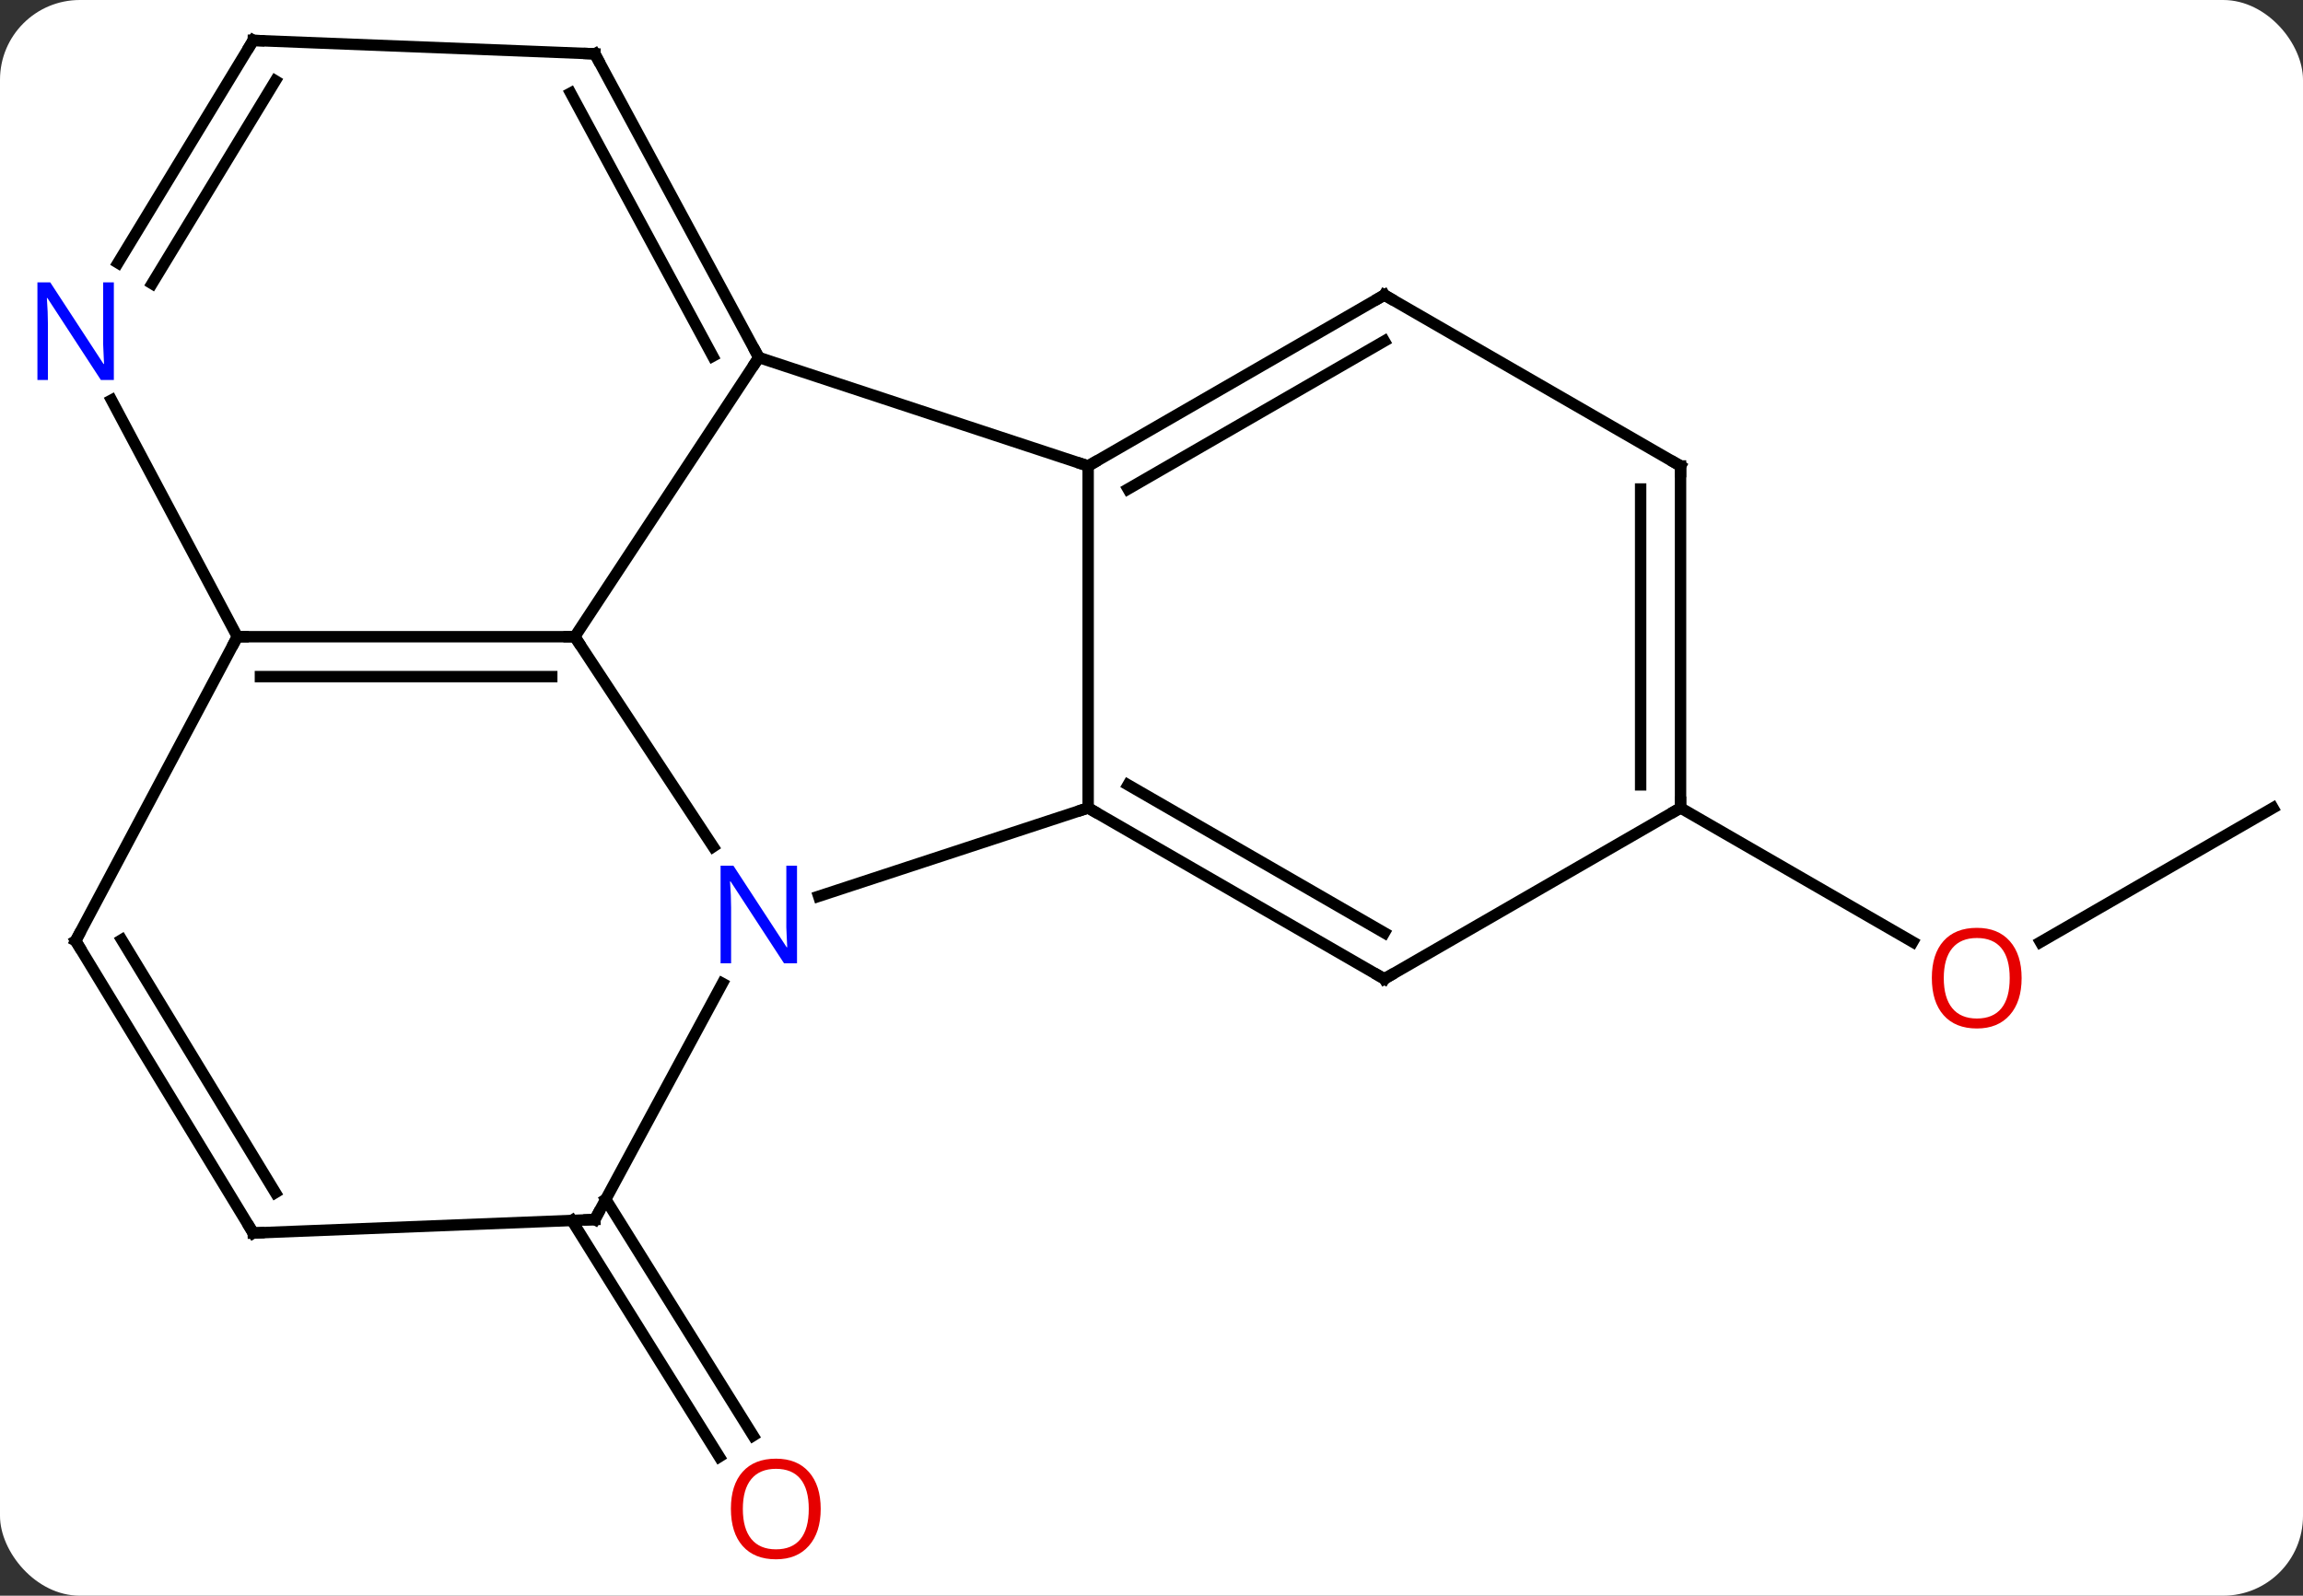 <svg width="202" viewBox="0 0 202 140" style="fill-opacity:1; color-rendering:auto; color-interpolation:auto; text-rendering:auto; stroke:black; stroke-linecap:square; stroke-miterlimit:10; shape-rendering:auto; stroke-opacity:1; fill:black; stroke-dasharray:none; font-weight:normal; stroke-width:1; font-family:'Open Sans'; font-style:normal; stroke-linejoin:miter; font-size:12; stroke-dashoffset:0; image-rendering:auto;" height="140" class="cas-substance-image" xmlns:xlink="http://www.w3.org/1999/xlink" xmlns="http://www.w3.org/2000/svg"><rect x="0" y="0" width="202" height="140" fill="#333333" stroke="none"/><svg class="cas-substance-single-component"><rect y="0" x="0" width="202" stroke="none" ry="7" rx="7" height="140" fill="white" class="cas-substance-group"/><svg y="0" x="0" width="202" viewBox="0 0 202 140" style="fill:black;" height="140" class="cas-substance-single-component-image"><svg><g><g transform="translate(103,68)" style="text-rendering:geometricPrecision; color-rendering:optimizeQuality; color-interpolation:linearRGB; stroke-linecap:butt; image-rendering:optimizeQuality;"><line y2="37.224" y1="57.958" x2="-49.869" x1="-36.942" style="fill:none;"/><line y2="39.076" y1="59.809" x2="-52.839" x1="-39.912" style="fill:none;"/><line y2="2.883" y1="14.657" x2="96.366" x1="75.971" style="fill:none;"/><line y2="2.883" y1="14.642" x2="44.403" x1="64.769" style="fill:none;"/><line y2="6.284" y1="-12.138" x2="-40.447" x1="-52.584" style="fill:none;"/><line y2="-36.636" y1="-12.138" x2="-36.444" x1="-52.584" style="fill:none;"/><line y2="-12.138" y1="-12.138" x2="-82.179" x1="-52.584" style="fill:none;"/><line y2="-8.638" y1="-8.638" x2="-80.158" x1="-54.605" style="fill:none;"/><line y2="2.883" y1="10.637" x2="-7.557" x1="-31.192" style="fill:none;"/><line y2="38.997" y1="18.276" x2="-50.826" x1="-39.638" style="fill:none;"/><line y2="-27.117" y1="-36.636" x2="-7.557" x1="-36.444" style="fill:none;"/><line y2="-63.276" y1="-36.636" x2="-50.826" x1="-36.444" style="fill:none;"/><line y2="-59.835" y1="-36.751" x2="-52.946" x1="-40.484" style="fill:none;"/><line y2="14.544" y1="-12.138" x2="-96.366" x1="-82.179" style="fill:none;"/><line y2="-32.898" y1="-12.138" x2="-93.217" x1="-82.179" style="fill:none;"/><line y2="-27.117" y1="2.883" x2="-7.557" x1="-7.557" style="fill:none;"/><line y2="17.883" y1="2.883" x2="18.423" x1="-7.557" style="fill:none;"/><line y2="13.841" y1="0.862" x2="18.423" x1="-4.057" style="fill:none;"/><line y2="40.179" y1="38.997" x2="-80.79" x1="-50.826" style="fill:none;"/><line y2="-42.117" y1="-27.117" x2="18.423" x1="-7.557" style="fill:none;"/><line y2="-38.076" y1="-25.096" x2="18.423" x1="-4.057" style="fill:none;"/><line y2="-64.455" y1="-63.276" x2="-80.79" x1="-50.826" style="fill:none;"/><line y2="40.179" y1="14.544" x2="-80.79" x1="-96.366" style="fill:none;"/><line y2="36.635" y1="14.454" x2="-78.848" x1="-92.326" style="fill:none;"/><line y2="-64.455" y1="-44.935" x2="-80.79" x1="-92.65" style="fill:none;"/><line y2="-60.911" y1="-43.118" x2="-78.848" x1="-89.659" style="fill:none;"/><line y2="2.883" y1="17.883" x2="44.403" x1="18.423" style="fill:none;"/><line y2="-27.117" y1="-42.117" x2="44.403" x1="18.423" style="fill:none;"/><line y2="-27.117" y1="2.883" x2="44.403" x1="44.403" style="fill:none;"/><line y2="-25.096" y1="0.862" x2="40.903" x1="40.903" style="fill:none;"/></g><g transform="translate(103,68)" style="fill:rgb(230,0,0); text-rendering:geometricPrecision; color-rendering:optimizeQuality; image-rendering:optimizeQuality; font-family:'Open Sans'; stroke:rgb(230,0,0); color-interpolation:linearRGB;"><path style="stroke:none;" d="M-31.015 64.385 Q-31.015 66.447 -32.055 67.627 Q-33.094 68.807 -34.937 68.807 Q-36.828 68.807 -37.859 67.642 Q-38.891 66.478 -38.891 64.369 Q-38.891 62.275 -37.859 61.127 Q-36.828 59.978 -34.937 59.978 Q-33.078 59.978 -32.047 61.15 Q-31.015 62.322 -31.015 64.385 ZM-37.844 64.385 Q-37.844 66.119 -37.101 67.025 Q-36.359 67.932 -34.937 67.932 Q-33.516 67.932 -32.789 67.033 Q-32.062 66.135 -32.062 64.385 Q-32.062 62.65 -32.789 61.76 Q-33.516 60.869 -34.937 60.869 Q-36.359 60.869 -37.101 61.767 Q-37.844 62.666 -37.844 64.385 Z"/><path style="stroke:none;" d="M74.32 17.813 Q74.32 19.875 73.281 21.055 Q72.242 22.235 70.399 22.235 Q68.508 22.235 67.477 21.07 Q66.445 19.906 66.445 17.797 Q66.445 15.703 67.477 14.555 Q68.508 13.406 70.399 13.406 Q72.258 13.406 73.289 14.578 Q74.32 15.75 74.32 17.813 ZM67.492 17.813 Q67.492 19.547 68.235 20.453 Q68.977 21.36 70.399 21.36 Q71.82 21.36 72.547 20.461 Q73.274 19.563 73.274 17.813 Q73.274 16.078 72.547 15.188 Q71.82 14.297 70.399 14.297 Q68.977 14.297 68.235 15.195 Q67.492 16.094 67.492 17.813 Z"/></g><g transform="translate(103,68)" style="stroke-linecap:butt; text-rendering:geometricPrecision; color-rendering:optimizeQuality; image-rendering:optimizeQuality; font-family:'Open Sans'; color-interpolation:linearRGB; stroke-miterlimit:5;"><path style="fill:none;" d="M-53.084 -12.138 L-52.584 -12.138 L-52.309 -11.72"/><path style="fill:rgb(0,5,255); stroke:none;" d="M-33.092 16.516 L-34.233 16.516 L-38.921 9.329 L-38.967 9.329 Q-38.874 10.594 -38.874 11.641 L-38.874 16.516 L-39.796 16.516 L-39.796 7.954 L-38.671 7.954 L-33.999 15.11 L-33.952 15.11 Q-33.952 14.954 -33.999 14.094 Q-34.046 13.235 -34.03 12.86 L-34.03 7.954 L-33.092 7.954 L-33.092 16.516 Z"/><path style="fill:none;" d="M-36.681 -37.076 L-36.444 -36.636 L-36.719 -36.218"/><path style="fill:none;" d="M-81.679 -12.138 L-82.179 -12.138 L-82.414 -11.697"/><path style="fill:none;" d="M-7.124 3.133 L-7.557 2.883 L-8.032 3.039"/><path style="fill:none;" d="M-50.589 38.557 L-50.826 38.997 L-51.326 39.017"/><path style="fill:none;" d="M-7.124 -27.367 L-7.557 -27.117 L-8.032 -27.273"/><path style="fill:none;" d="M-50.589 -62.836 L-50.826 -63.276 L-51.326 -63.296"/><path style="fill:none;" d="M-96.131 14.102 L-96.366 14.544 L-96.106 14.971"/><path style="fill:rgb(0,5,255); stroke:none;" d="M-93.014 -34.664 L-94.155 -34.664 L-98.843 -41.851 L-98.889 -41.851 Q-98.796 -40.586 -98.796 -39.539 L-98.796 -34.664 L-99.718 -34.664 L-99.718 -43.226 L-98.593 -43.226 L-93.921 -36.07 L-93.874 -36.07 Q-93.874 -36.226 -93.921 -37.086 Q-93.968 -37.945 -93.952 -38.32 L-93.952 -43.226 L-93.014 -43.226 L-93.014 -34.664 Z"/><path style="fill:none;" d="M17.99 17.633 L18.423 17.883 L18.856 17.633"/><path style="fill:none;" d="M-80.29 40.159 L-80.79 40.179 L-81.05 39.752"/><path style="fill:none;" d="M17.99 -41.867 L18.423 -42.117 L18.856 -41.867"/><path style="fill:none;" d="M-80.29 -64.435 L-80.79 -64.455 L-81.05 -64.028"/><path style="fill:none;" d="M44.403 2.383 L44.403 2.883 L43.97 3.133"/><path style="fill:none;" d="M43.97 -27.367 L44.403 -27.117 L44.403 -26.617"/></g></g></svg></svg></svg></svg>
